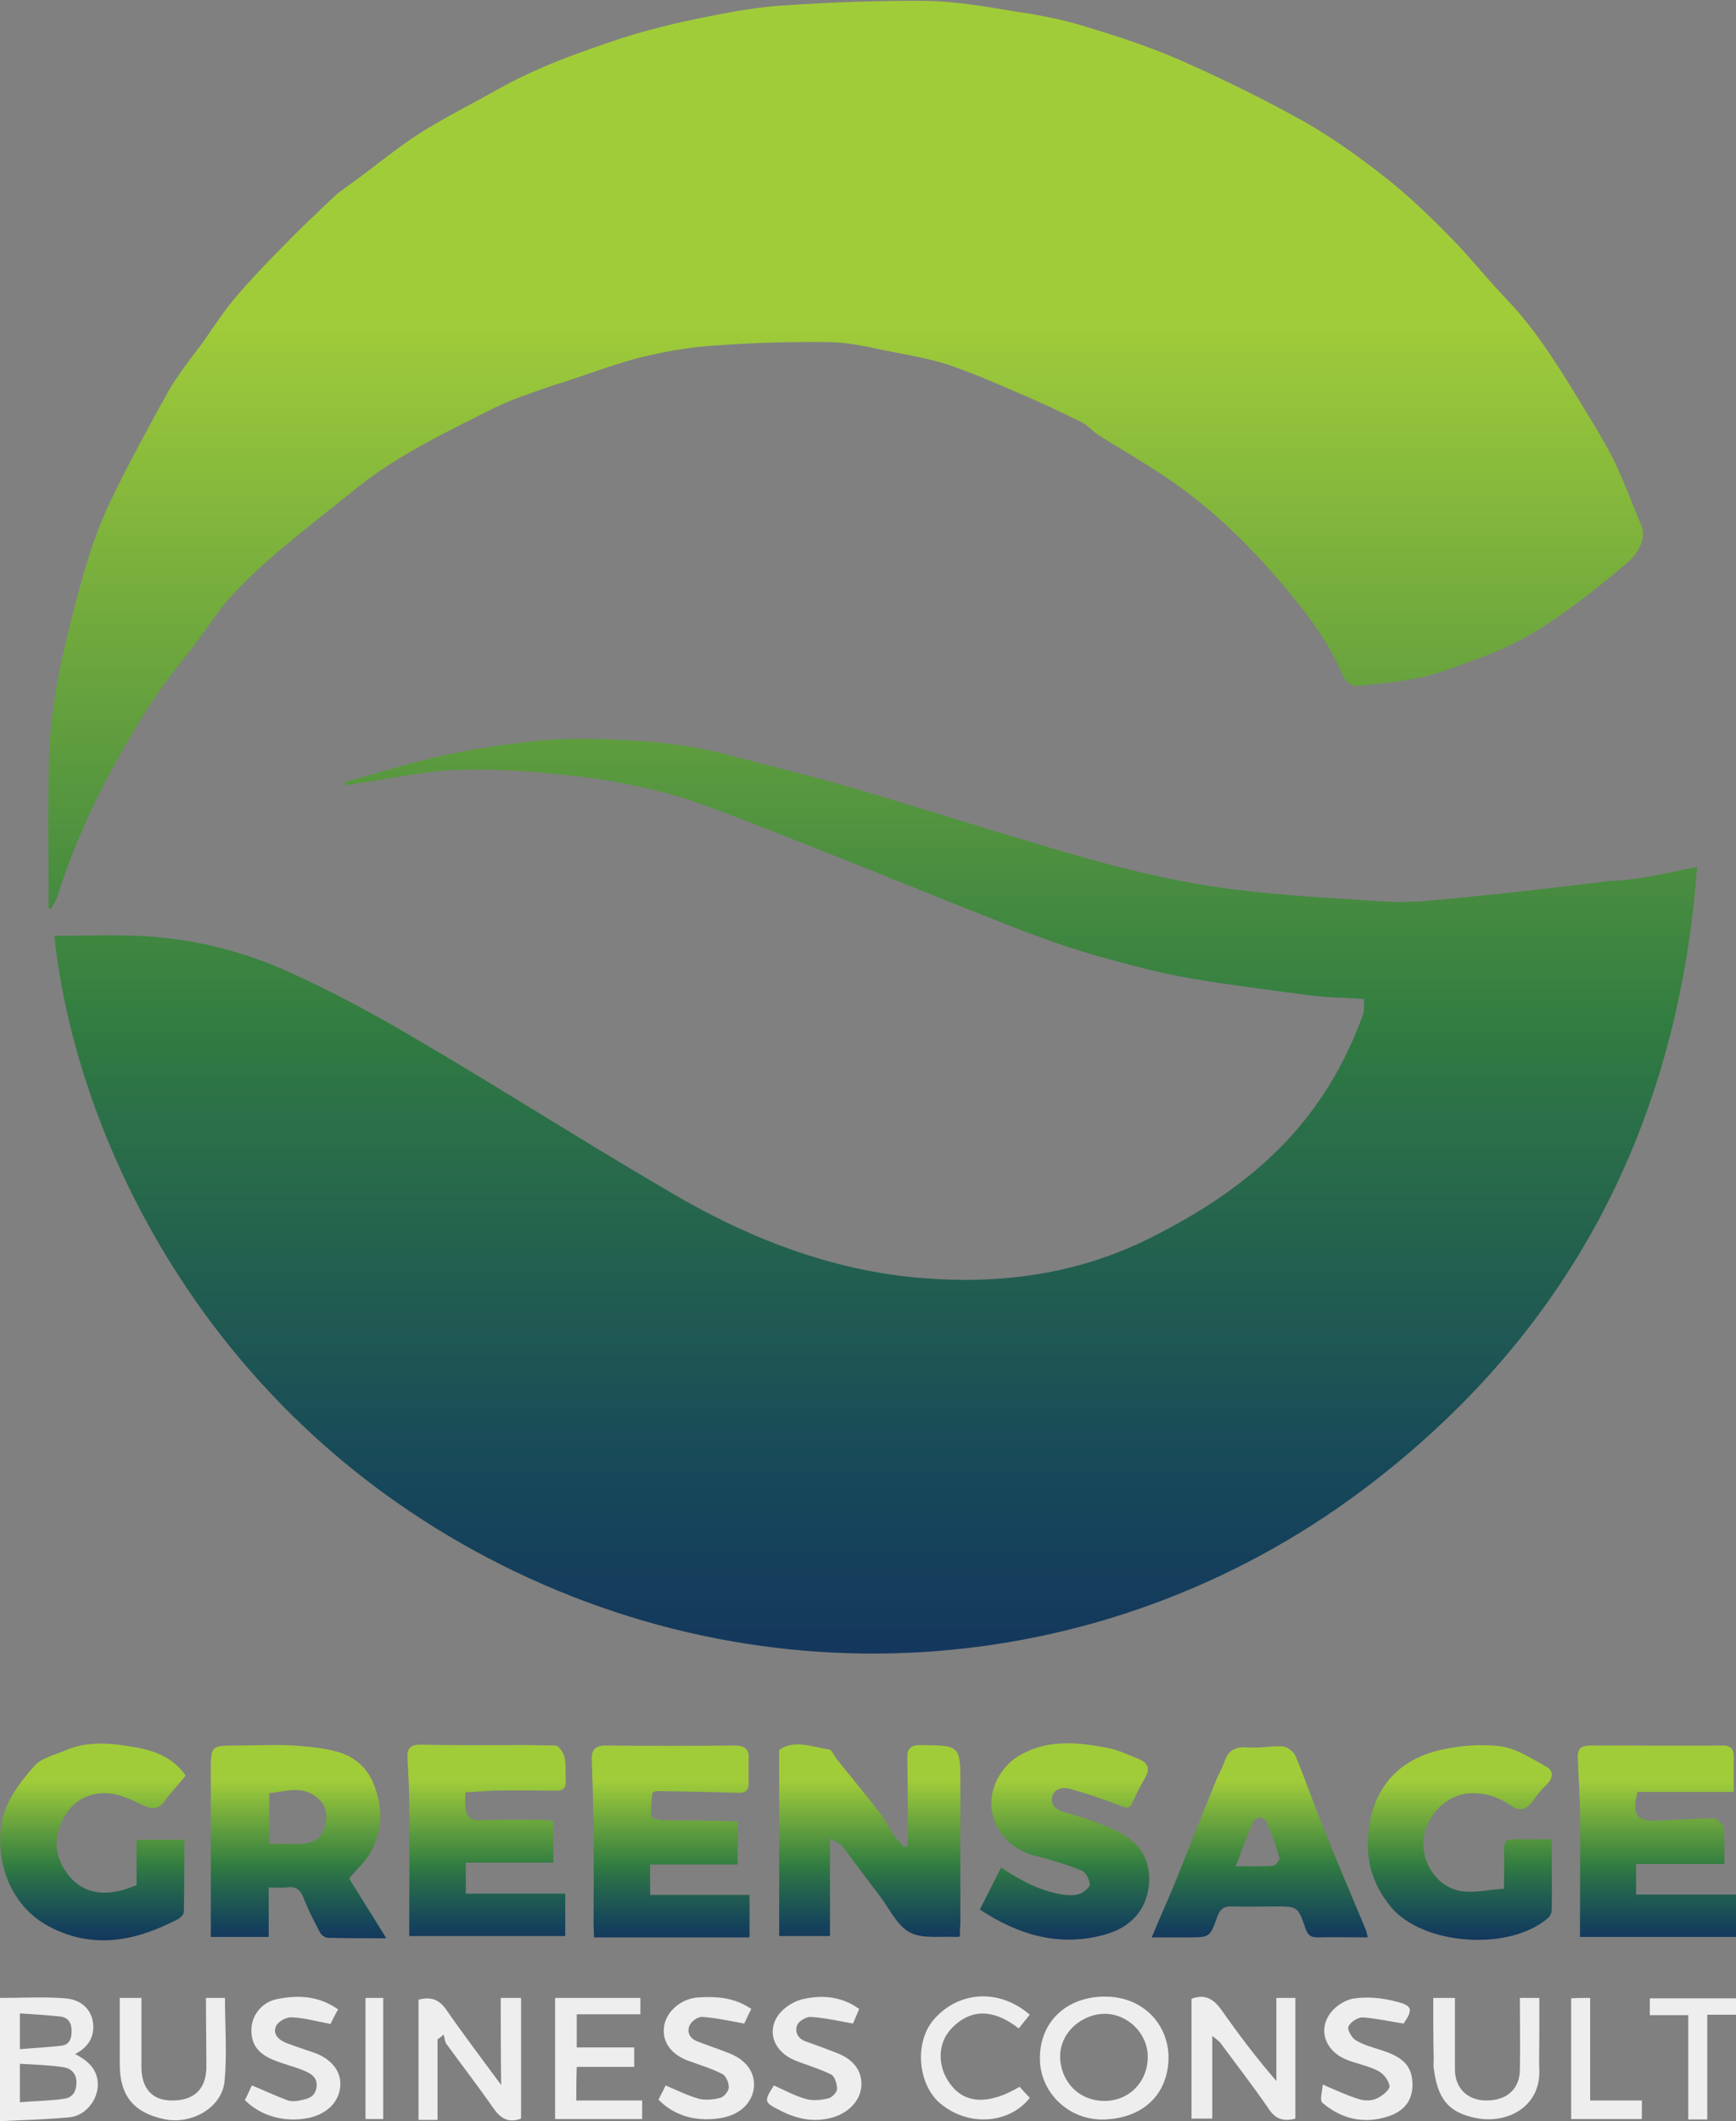 <?xml version="1.0" encoding="utf-8"?>
<!-- Generator: Adobe Illustrator 23.0.0, SVG Export Plug-In . SVG Version: 6.00 Build 0)  -->
<svg version="1.1" id="Layer_1" xmlns="http://www.w3.org/2000/svg" xmlns:xlink="http://www.w3.org/1999/xlink" x="0px" y="0px"
	 viewBox="0 0 392.8 479.9" style="enable-background:new 0 0 392.8 479.9;" xml:space="preserve">
<rect x="0" y="0" width="392.8" height="479.9" fill="#808080" stroke="none"/>
<style type="text/css">
	.st0{fill:url(#SVGID_1_);}
	.st1{fill:url(#SVGID_2_);}
	.st2{fill:#EEEEEE;}
</style>
<linearGradient id="SVGID_1_" gradientUnits="userSpaceOnUse" x1="197.517" y1="123.303" x2="197.517" y2="497.437" gradientTransform="matrix(1 0 0 -1 0 497.437)">
	<stop  offset="0" style="stop-color:#14375D"/>
	<stop  offset="0.101" style="stop-color:#16475A"/>
	<stop  offset="0.325" style="stop-color:#2B7048"/>
	<stop  offset="0.378" style="stop-color:#317C41"/>
	<stop  offset="0.809" style="stop-color:#A1CC3A"/>
</linearGradient>
<path class="st0" d="M384,196.1c-4.2,57-27.8,103.8-72.8,138.8c-58.5,45.6-137.9,52.1-203.9,15.9c-63.3-34.7-90.5-96.1-95-139.1
	c7,0,13.8-0.3,20.6,0.1c11.4,0.7,22.4,3.5,32.7,8.2c10,4.5,19.9,9.9,29.5,15.6c20.1,11.8,39.8,24.5,60,36.1
	c15.8,8.9,32.8,15.3,50.9,17.2c18.8,1.9,37-0.2,54.2-8.8c10.8-5.4,20.8-11.8,29.3-20.3c8.5-8.5,14.7-18.7,18.8-30
	c0.2-0.4,0.3-1,0.3-1.4c0.1-0.7,0-1.4,0-2.4c-4.4-0.3-8.6-0.3-12.8-0.9c-8.5-1.1-17.1-2.2-25.5-3.6c-6.1-1-12-2.5-17.9-4.1
	c-5.4-1.4-10.8-3.1-16-5c-6-2.1-11.7-4.5-17.6-6.8c-7.6-3-15.2-6.1-22.9-9.2c-9.5-3.8-18.9-7.5-28.4-11.2c-6-2.2-11.8-4.6-18-6.1
	c-7.2-1.8-14.5-3.1-21.9-3.8c-8.2-0.9-16.5-1.4-24.7-1.1c-7.3,0.3-14.5,2-21.8,3c-1,0.1-1.9,0.3-2.9,0.4c0-0.2-0.1-0.4-0.1-0.8
	c0.9-0.2,1.9-0.4,2.8-0.7c6.7-1.9,13.5-3.9,20.3-5.4c6.1-1.3,12.3-2.2,18.4-2.9c5.5-0.6,11.2-0.8,16.7-0.6c9.3,0.3,18.6,1,27.7,3.4
	c9.6,2.5,19.3,4.9,28.8,7.6c13.1,3.9,26.1,8,39.2,11.9c14.7,4.5,29.6,8.7,44.8,10.8c9.3,1.3,18.6,1.9,27.9,2.5
	c6.1,0.4,12.1,1,18.2,0.4c13.8-1.2,27.6-2.8,41.4-4.5C371,199.1,377,197.5,384,196.1z M33,160.9c3.8-6.1,8.5-11.6,12.7-17.3
	c2.2-3,4.2-6.1,6.6-8.7c3.3-3.6,7-7,10.7-10.2c6-5,12-9.7,18.1-14.6c9.1-7.2,19.4-12.1,29.7-17.3c2-1,4-1.9,6.1-2.7
	c3.9-1.4,7.7-2.8,11.7-4c5.7-1.9,11.5-4.1,17.4-5.5c5.5-1.3,11.2-2.2,16.8-2.5c8.3-0.6,16.7-0.8,25-0.7c4.2,0.1,8.4,1,12.5,1.9
	c4.6,0.9,9.4,1.7,13.9,3.1c5.4,1.8,10.7,4.1,16,6.4c5,2.1,9.8,4.4,14.7,6.8c1.3,0.7,2.3,1.9,3.6,2.8c5.1,3.2,10.3,6.2,15.2,9.5
	c9.9,6.6,18.6,15,26.3,24.1c5.5,6.4,10.7,13.3,14,21.2c0.3,0.9,2,2.1,2.9,2c7.2-0.7,14.4-1.3,21.2-3.9c6.2-2.2,12.4-4.4,18.1-7.7
	c7.8-4.6,14.9-10.3,21.9-16.2c3.1-2.7,4.4-6,3.2-8.7c-2.1-5-3.9-10-6.3-14.9c-2.4-4.7-5.3-9.3-8.1-13.9c-4.9-8-9.8-15.8-16.3-22.5
	c-4.3-4.5-8.2-9.5-12.6-13.9c-4.6-4.7-9.4-9.3-14.6-13.4c-5.6-4.4-11.6-8.7-17.8-12.3c-9.1-5.1-18.4-9.7-27.9-13.9
	c-7-3.1-14.2-5.5-21.5-7.7c-5.3-1.7-10.9-2.8-16.5-3.6c-6.6-1.1-13.4-2.3-20-2.4c-10.6-0.1-21.3,0.3-31.9,1
	c-5.6,0.3-11.4,1.3-16.9,2.4c-6.7,1.3-13.6,2.9-20.1,5c-9.7,3.2-19.3,6.6-28.3,11.7c-5.9,3.3-11.9,6.3-17.6,9.9
	c-5.1,3.3-9.8,7.2-14.7,10.8c-1.5,1.1-3.2,2.2-4.5,3.4c-4,3.8-8.1,7.6-11.9,11.6c-3.5,3.5-7,7.2-10.2,10.9
	c-2.9,3.4-5.3,7.1-7.8,10.7c-2.7,3.6-5.5,7.1-7.7,10.9c-4.6,8.3-9.2,16.7-13.3,25.3c-2.7,5.6-4.6,11.5-6.3,17.4
	c-3.6,13.4-7.1,26.7-7.4,40.6c-0.3,11.2-0.1,22.4-0.1,33.7c0.2,0,0.4,0.1,0.6,0.1c0.4-0.9,1-1.7,1.3-2.5
	C17.5,188.3,24.6,174.3,33,160.9z"/>
<g>
	
		<linearGradient id="SVGID_2_" gradientUnits="userSpaceOnUse" x1="196.42" y1="58.499" x2="196.42" y2="103.074" gradientTransform="matrix(1 0 0 -1 0 497.437)">
		<stop  offset="0" style="stop-color:#14375D"/>
		<stop  offset="0.101" style="stop-color:#16475A"/>
		<stop  offset="0.325" style="stop-color:#2B7048"/>
		<stop  offset="0.378" style="stop-color:#317C41"/>
		<stop  offset="0.809" style="stop-color:#A1CC3A"/>
	</linearGradient>
	<path class="st1" d="M217.2,438.1c-0.5,0.1-0.6,0.1-0.7,0.1c-3.6-0.2-7.7,0.5-10.6-1c-3-1.6-4.7-5.5-7-8.5c-2.8-3.6-5.5-7.4-8.3-11
		c-0.5-0.7-1.5-1-2.8-1.8c0,7.8,0,14.9,0,22.1c-3.8,0-7.5,0-11.5,0c0-14,0-27.9,0-42.1c3.4-2.4,7.4-0.7,11.3-0.1
		c0.7,0.1,1.2,1.6,1.9,2.4c3.2,4,6.5,7.9,9.6,12c1.2,1.5,2,3.3,3.1,4.9c0.7,1,1.5,1.8,2.3,2.8c0.3-0.1,0.6-0.2,0.9-0.3
		c0-1.5,0-2.9,0-4.4c0-5.1,0-10.1-0.1-15.2c-0.1-2.3,0.6-3.2,3-3.2c8.9,0.1,9,0,9,8.8c0,10.6,0,21.2,0,31.8
		C217.2,436.2,217.2,437.1,217.2,438.1z M83.7,419.3c2.8-5.1,3.1-10.2,0.8-15.8c-1.2-3-3.4-5.1-5.6-6.2c-3.3-1.6-7.4-2-11.1-2.3
		c-4.7-0.4-9.4-0.1-14.1-0.1c-6,0-6,0-6,6c0,11.5,0,23,0,34.5c0,0.9,0,1.9,0,2.8c4.6,0,8.7,0,13.1,0c0-3.8,0-7.5,0-11.2
		c1.6,0,2.8,0.1,4.1,0c2-0.3,3.1,0.5,3.8,2.4c1,2.6,2.3,5.1,3.6,7.6c0.3,0.7,1.2,1.4,1.9,1.4c4.2,0.1,8.4,0.1,13.2,0.1
		c-3-4.9-5.8-9.3-8.4-13.5C80.7,422.8,82.6,421.3,83.7,419.3z M72.2,407.1c1.9,1.8,1.9,3.9,1.3,6.2c-0.7,2.5-2.5,3.6-4.9,3.8
		c-2.5,0.2-5,0-7.7,0c0-3.8,0-7.5,0-11.4C64.7,405.3,68.7,403.7,72.2,407.1z M111.6,405.1c4.8-0.1,9.6,0,14.4,0c1.7,0,2.1-0.9,2-2.4
		c-0.2-2.7,0.6-5.6-1.9-7.7c-0.1,0-0.2,0-0.3-0.1c-2.3,0-4.6-0.1-6.8-0.1c-8,0-15.9,0.1-23.9-0.1c-2.3,0-3,0.9-2.9,3
		c0.2,3.6,0.4,7.2,0.4,10.8c0.1,8.7,0,17.4,0,26.1c0,1.1,0,2.3,0,3.4c12,0,23.7,0,35.3,0c0-3.2,0-6.3,0-9.6c-7.6,0-15.1,0-22.5,0
		c0-2.4,0-4.5,0-7c6.7,0,13.3,0,19.8,0c0-3.3,0-6.3,0-9.4c-1-0.1-1.9-0.3-2.8-0.3c-4.6,0-9.2-0.1-13.8,0.1c-2.3,0.1-3.1-1-3.3-3
		c-0.1-0.9,0-1.8,0-3.3C107.5,405.4,109.6,405.2,111.6,405.1z M150.4,411.8c-1,0-2.9-0.4-3-0.8c-0.2-1.7,0-3.5,0.2-5.3
		c0-0.2,0.7-0.5,1.1-0.5c6,0.1,12.1,0.2,18.1,0.4c1.6,0.1,2.6-0.3,2.6-2.1c0-1.8-0.1-3.6,0-5.4c0.2-2.4-0.9-3.2-3.2-3.2
		c-9.7,0.1-19.4,0.1-29.1,0c-2.3,0-3.3,0.9-3.2,3.2c0.2,5.8,0.4,11.6,0.4,17.5c0.1,6.5,0,13,0,19.6c0,1,0.1,2.1,0.1,3.1
		c12,0,23.6,0,35.2,0c0-3.2,0-6.3,0-9.6c-7.6,0-15.1,0-22.5,0c0-2.5,0-4.6,0-6.9c6.7,0,13.2,0,19.8,0c0-3.2,0-6.2,0-9.7
		C161.4,411.8,155.9,411.9,150.4,411.8z M390,413.6c-0.1-0.9-1.5-2.2-2.3-2.2c-4.2,0-8.4,0.3-12.6,0.5c-4.8,0.2-5.9-1.3-4.6-6.5
		c7,0,14.2,0,21.8,0c0-2.9-0.1-5.2,0-7.5c0.1-2.2-0.6-3.1-2.9-3c-7.5,0.1-15,0-22.5,0c-2.4,0-4.7,0-7.1,0c-1.9,0-2.9,0.7-2.8,2.7
		c0.2,4.1,0.4,8.1,0.5,12.2c0.1,8.4,0,16.8,0,25.3c0,1,0,2.1,0,3.1c12.1,0,23.7,0,35.3,0c0-3.2,0-6.3,0-9.6c-7.6,0-15.1,0-22.6,0
		c0-2.4,0-4.6,0-6.9c6.7,0,13.2,0,20,0C390.1,418.6,390.3,416.1,390,413.6z M309,436.5c-3.1-7.4-6.2-14.7-9.2-22.1
		c-2.3-5.6-4.3-11.4-6.6-17c-0.4-1-1.8-2.2-2.9-2.3c-2.7-0.2-5.5,0.5-8.1,0.2c-2.9-0.2-4.4,0.9-5.2,3.4c-0.4,1.2-1.1,2.4-1.6,3.5
		c-3.3,8.1-6.5,16.2-9.8,24.4c-1.6,3.8-3.3,7.6-5,11.7c3,0,5.5,0,8.1,0c5,0,5.1,0,6.7-4.6c0.7-1.9,1.6-2.5,3.5-2.4
		c3.2,0.1,6.3,0,9.5,0c5.2,0,5.3,0,7,5c0.5,1.5,1.2,2,2.7,2c3.7-0.1,7.4,0,11.4,0C309.3,437.5,309.2,437,309,436.5z M283.5,412.2
		c0.2-0.5,1-1,1.5-1c0.6,0,1.4,0.5,1.6,1c1.1,2.6,2.1,5.3,2.9,8.1c0.1,0.4-0.8,1.7-1.3,1.8c-2.7,0.2-5.4,0.1-8.6,0.1
		C281,418.5,282.2,415.3,283.5,412.2z M331.1,427.9c-5.5-0.6-9.5-6-9-11.7c0.5-5.5,5.3-10.4,10.8-10.5c3.3-0.1,6.2,0.9,8.8,2.7
		c2.1,1.5,3.6,1.1,5.1-0.9c1-1.4,2-2.7,3.2-3.8c1.4-1.4,1.6-3.1-0.1-4c-3.3-1.8-6.7-4.1-10.2-4.6c-4.5-0.6-9.4-0.2-13.8,0.8
		c-9.3,2.2-14.9,8.2-16.2,17.9c-0.9,6.6,0.8,12.5,5,17.6c7.3,8.8,27.1,10.1,35.7,2.4c0.4-0.4,0.7-1.1,0.7-1.6c0.1-5.2,0-10.5,0-16.1
		c-3.1,0-5.8,0.1-8.5,0c-1.8-0.1-2.4,0.7-2.3,2.4c0.1,2.7,0,5.4,0,8.8C337,427.5,334,428.2,331.1,427.9z M28.8,395
		c-4.5-0.7-9.3-1-13.7,0.9c-2.6,1.1-5.8,1.8-7.4,3.7c-3.6,4.2-7.1,8.5-7.6,14.8c-0.6,9,3.3,17.6,11.5,21.7c9.9,5,19.5,2.9,28.8-2
		c0.5-0.3,1.2-1,1.2-1.6c0.1-5.4,0.1-10.8,0.1-16.3c-3.8,0-7.1,0-10.8,0c0,3.6,0,7,0,10.3c-1.2,0.4-2.1,0.8-3.1,1.1
		c-4.6,1.2-8.9,0.7-12.1-3.1c-3.6-4.4-3.9-9.3-0.7-14.2c2.2-3.4,5.7-4.8,9.4-4.6c2.6,0.2,5.3,1.4,7.7,2.6c2.2,1.1,3.7,1.2,5.2-0.9
		c1.4-1.9,3.1-3.7,4.7-5.7C38.9,397.1,33.8,395.7,28.8,395z M249.9,437.7c6-1.6,9.8-5.8,10.1-11.9c0.2-4.5-1.4-8.9-7.8-11.8
		c-3.6-1.6-7.4-2.9-11.3-4c-1.9-0.5-3.1-1.6-2.9-3.2c0.3-2,2.3-2.6,4.1-2.1c3.8,1.1,7.6,2.3,11.3,3.8c1.3,0.5,2.1,0.9,2.8-0.6
		c0.9-2,1.9-4,3-5.9c1.1-2,0.4-3.2-1.4-4c-2.3-0.9-4.5-2-6.9-2.5c-6.7-1.3-13.4-2.1-19.8,1.4c-4.5,2.4-7.4,7.7-6.7,12.6
		c0.7,5,4.7,9.1,9.7,10.3c3.6,0.9,7.2,2,10.7,3.4c0.9,0.4,1.7,2,1.8,3.1c0,0.7-1.3,1.7-2.2,2.1c-1,0.4-2.3,0.4-3.4,0.3
		c-5.3-0.7-10-3.2-14.5-6.2c-1.6,3.2-3.1,6.2-4.8,9.5C230.5,437.8,239.7,440.5,249.9,437.7z"/>
	<g>
		<path class="st2" d="M17,464.7c2.9,1.5,4.8,3.3,5.1,6.2c0.4,3.7-2.5,7.7-6.3,8.1c-5.2,0.5-10.4,0.6-15.8,0.9c0-9.5,0-18.5,0-27.9
			c4.9,0,9.9-0.3,14.8,0.1c2.9,0.2,5.6,1.9,6.2,5.2C21.5,460.4,20.3,463,17,464.7z M4.5,475.6c3.5-0.3,6.8-0.3,10.1-0.8
			c1.9-0.3,2.7-1.7,2.7-3.7s-1.2-3.1-2.8-3.4c-3.2-0.5-6.5-0.6-10-0.8C4.5,469.9,4.5,472.4,4.5,475.6z M4.5,455.5c0,2.9,0,5.2,0,8.1
			c3.2-0.3,6.3-0.4,9.4-0.8c1.9-0.2,2.3-1.7,2.3-3.4c0-1.8-0.8-3-2.6-3.2C10.7,455.9,7.7,455.7,4.5,455.5z"/>
		<path class="st2" d="M113.3,452c1.8,0,3,0,4.6,0c0,9.2,0,18.2,0,27.3c-2.9,1.1-4.7-0.1-6.3-2.4c-3.4-4.9-7.1-9.7-10.6-14.5
			c-0.4-0.6-0.4-1.4-0.6-2.1c-0.5,0.4-0.9,0.7-1.4,1.1c0,6,0,12,0,18.2c-1.6,0-2.9,0-4.3,0c0-9,0-18,0-27.2c2.6-0.7,4.6-0.2,6.3,2.3
			c3.8,5.5,7.9,10.9,12.4,17C113.3,464.5,113.3,458.3,113.3,452z"/>
		<path class="st2" d="M274.3,460.6c0,6.6,0,12.6,0,18.7c-1.7,0-3.1,0-4.7,0c0-9.1,0-18.1,0-27.1c3.1-1.2,5.1,0.1,6.9,2.7
			c3.8,5.4,7.8,10.7,12.3,15.9c0-6.2,0-12.4,0-18.8c1.7,0,2.9,0,4.3,0c0,9,0,18.1,0,27.3c-2.6,0.7-4.5,0.2-6.1-2.3
			c-3.5-5.1-7.3-10-11-15C275.7,461.7,275.3,461.4,274.3,460.6z"/>
		<path class="st2" d="M249.8,451.7c9-0.1,14.7,6.5,14.6,14c-0.2,8.4-6,13.5-14.5,13.8c-8,0.3-14.6-6.1-14.6-13.7
			C235.2,457.6,241.1,451.8,249.8,451.7z M249.9,475.3c5.6,0,9.8-4.3,9.8-10c0-5.3-4.6-9.8-9.9-9.7c-5.2,0.1-10.4,4.5-9.9,10.5
			C240.4,471.3,244.3,475.3,249.9,475.3z"/>
		<path class="st2" d="M130.4,475.2c5,0,9.8,0,14.9,0c0,1.5,0,2.8,0,4.2c-6.5,0-13,0-19.7,0c0-9.1,0-18.2,0-27.4
			c6.4,0,12.8,0,19.3,0c0,1.2,0,2.3,0,3.7c-4.7,0-9.5,0-14.4,0c0,2.6,0,4.9,0,7.5c4.2,0,8.5,0,13,0c0,1.6,0,2.9,0,4.4
			c-4.4,0-8.7,0-13,0C130.4,470.2,130.4,472.5,130.4,475.2z"/>
		<path class="st2" d="M170,454.5c-0.7,1.3-1.2,2.5-1.6,3.3c-3.3-0.6-6.4-1.3-9.5-1.5c-1-0.1-2.5,1-2.9,2c-0.6,1.4,0,2.8,1.7,3.5
			c2.3,0.9,4.7,1.7,7,2.6c4,1.5,6.1,4.2,5.9,7.7c-0.3,3.5-3,6.2-7.1,7c-5.7,1.1-11-0.4-14.5-4.1c0.6-1.2,1.2-2.3,1.6-3.2
			c2.6,1.1,5,2.3,7.5,3c1.5,0.4,3.4,0.2,4.9-0.2c0.8-0.2,1.9-1.5,1.9-2.4c0-1-0.6-2.6-1.5-3c-2.5-1.3-5.3-2.1-8-3.1
			c-3.9-1.6-5.7-4.5-5.1-7.9c0.6-3.3,3.9-6,7.5-6.3C162.2,451.6,166.2,451.9,170,454.5z"/>
		<path class="st2" d="M76.5,454.6c-0.8,1.4-1.4,2.6-1.7,3.3c-3.1-0.6-6-1.4-8.8-1.5c-1.2-0.1-3,0.9-3.5,1.9
			c-0.9,1.8,0.5,3.2,2.3,3.9c2.1,0.8,4.2,1.5,6.3,2.2c3.9,1.4,6.1,4.2,5.9,7.4c-0.2,3.6-2.8,6.3-6.9,7.3c-5.4,1.2-11.1-0.3-14.7-4
			c0.6-1.1,1.1-2.3,1.6-3.3c2.7,1.1,5.2,2.3,7.9,3.3c0.7,0.3,1.6,0.3,2.4,0.2c1.8-0.4,3.9-0.5,4.3-3c0.4-2.4-1.4-3.3-3.2-4
			c-2-0.8-4.1-1.3-6.1-2.1c-4-1.5-5.6-3.8-5.4-7.4c0.2-3.1,2.5-6,6.1-6.6C67.7,451.3,72.3,451.6,76.5,454.6z"/>
		<path class="st2" d="M194.4,454.5c-0.5,1.2-1,2.4-1.4,3.3c-3.3-0.6-6.4-1.3-9.5-1.5c-1-0.1-2.7,0.9-3.1,1.8c-0.6,1.5,0,3,1.8,3.7
			c2.3,0.8,4.7,1.7,7,2.6c3.8,1.4,5.9,4,5.7,7.5c-0.2,3.4-3,6.2-6.7,7.2c-4.1,1.1-7.8,0.3-11.4-1.5c-4-2-4-2.1-1.7-5.8
			c2.5,1.1,4.8,2.4,7.4,3.1c1.5,0.4,3.4,0.2,5-0.2c0.8-0.2,1.9-1.4,1.9-2.1c0-1.1-0.5-2.9-1.4-3.3c-2.6-1.3-5.5-2.1-8.2-3.2
			c-4.6-1.9-6.4-6.4-3.7-10.2c1.3-1.8,3.7-3.3,5.9-3.7C186.2,451.3,190.6,451.7,194.4,454.5z"/>
		<path class="st2" d="M299.3,471.6c3.2,1.4,5.6,2.5,8.2,3.3c1.2,0.4,2.8,0.4,3.9-0.1c1.2-0.5,3-1.9,3-2.8c-0.1-1.3-1.4-2.9-2.6-3.5
			c-2.3-1.2-4.9-1.6-7.3-2.6c-4.7-2-6.4-6.8-3.3-10.7c1.2-1.5,3.4-2.9,5.4-3.1c2.9-0.4,6-0.1,8.8,0.6c4.3,1,4.4,1.8,2.2,5.1
			c-3.3-0.5-6.3-1.2-9.3-1.4c-1.1,0-2.8,1.1-3.2,2.1c-0.3,0.7,0.8,2.6,1.7,3.1c1.8,1.1,3.9,1.6,6,2.3c4.9,1.6,6.8,3.7,6.8,7.8
			c0,3.4-1.8,5.9-5.5,7.1c-5.5,1.8-10.5,0.6-14.8-3C298.5,475.3,299.2,473.1,299.3,471.6z"/>
		<path class="st2" d="M324.3,452c1.7,0,3.1,0,4.9,0c0,3.3,0,6.6,0,9.9c0,2.1,0,4.2,0,6.2c0,4.3,2.8,7.1,7.1,7.1
			c4.7,0,7.6-2.6,7.6-7.1c0.1-5.3,0-10.6,0-16.1c1.5,0,2.7,0,4.4,0c0,2.8,0,5.7,0,8.5c0,2.7-0.1,5.4,0,8.1
			c0.1,8.4-7.7,11.9-14.2,10.6c-6.9-1.3-8.9-5-9.7-11.4c-0.1-0.7,0-1.4,0-2.2C324.3,461.3,324.3,456.7,324.3,452z"/>
		<path class="st2" d="M46.6,452c1.5,0,2.7,0,4.3,0c0,6.3,0.5,12.7-0.1,18.9c-0.6,6-7.6,9.9-13.8,8.5c-6.8-1.5-9.9-5.3-9.9-12.4
			c0-5,0-9.9,0-15c1.6,0,3,0,4.9,0c0,2.4,0,4.9,0,7.4c0,2.7,0,5.4,0,8.2c0,4.8,2.4,7.6,6.8,7.6c5,0.1,7.8-2.5,7.9-7.4
			C46.7,462.6,46.6,457.4,46.6,452z"/>
		<path class="st2" d="M230.7,472.1c0.9,1,1.6,1.8,2.3,2.5c-4.2,5.5-13.3,6.9-20.1,1.4c-5.2-4.2-6.1-13.8-1.7-19
			c5.6-6.6,14.9-7.2,21.8-1.2c-0.8,1-1.7,2.1-2.5,3.1c-6.9-5.4-11.8-3.4-14.9-0.3c-3.6,3.4-3.6,9-0.5,13
			C218.4,476,223.8,476.2,230.7,472.1z"/>
		<path class="st2" d="M386.3,479.5c-1.7,0-2.8,0-4.3,0c0-7.8,0-15.5,0-23.6c-3,0-5.8,0-8.7,0c0-1.5,0-2.6,0-3.8
			c7.1,0,14.2,0,21.4,0c0,1.1,0,2.2,0,3.7c-2.6,0-5.4,0-8.4,0C386.3,463.8,386.3,471.5,386.3,479.5z"/>
		<path class="st2" d="M359.8,452c0,7.8,0,15.3,0,23.2c4,0,7.8,0,11.7,0c0,1.5,0,2.7,0,4.2c-5.2,0-10.5,0-16,0c0-9.1,0-18.1,0-27.3
			C356.8,452,358.1,452,359.8,452z"/>
		<path class="st2" d="M86.7,452c0,9.2,0,18.2,0,27.4c-1.4,0-2.6,0-4,0c0-9.1,0-18.2,0-27.4C83.9,452,85.2,452,86.7,452z"/>
	</g>
</g>
</svg>
